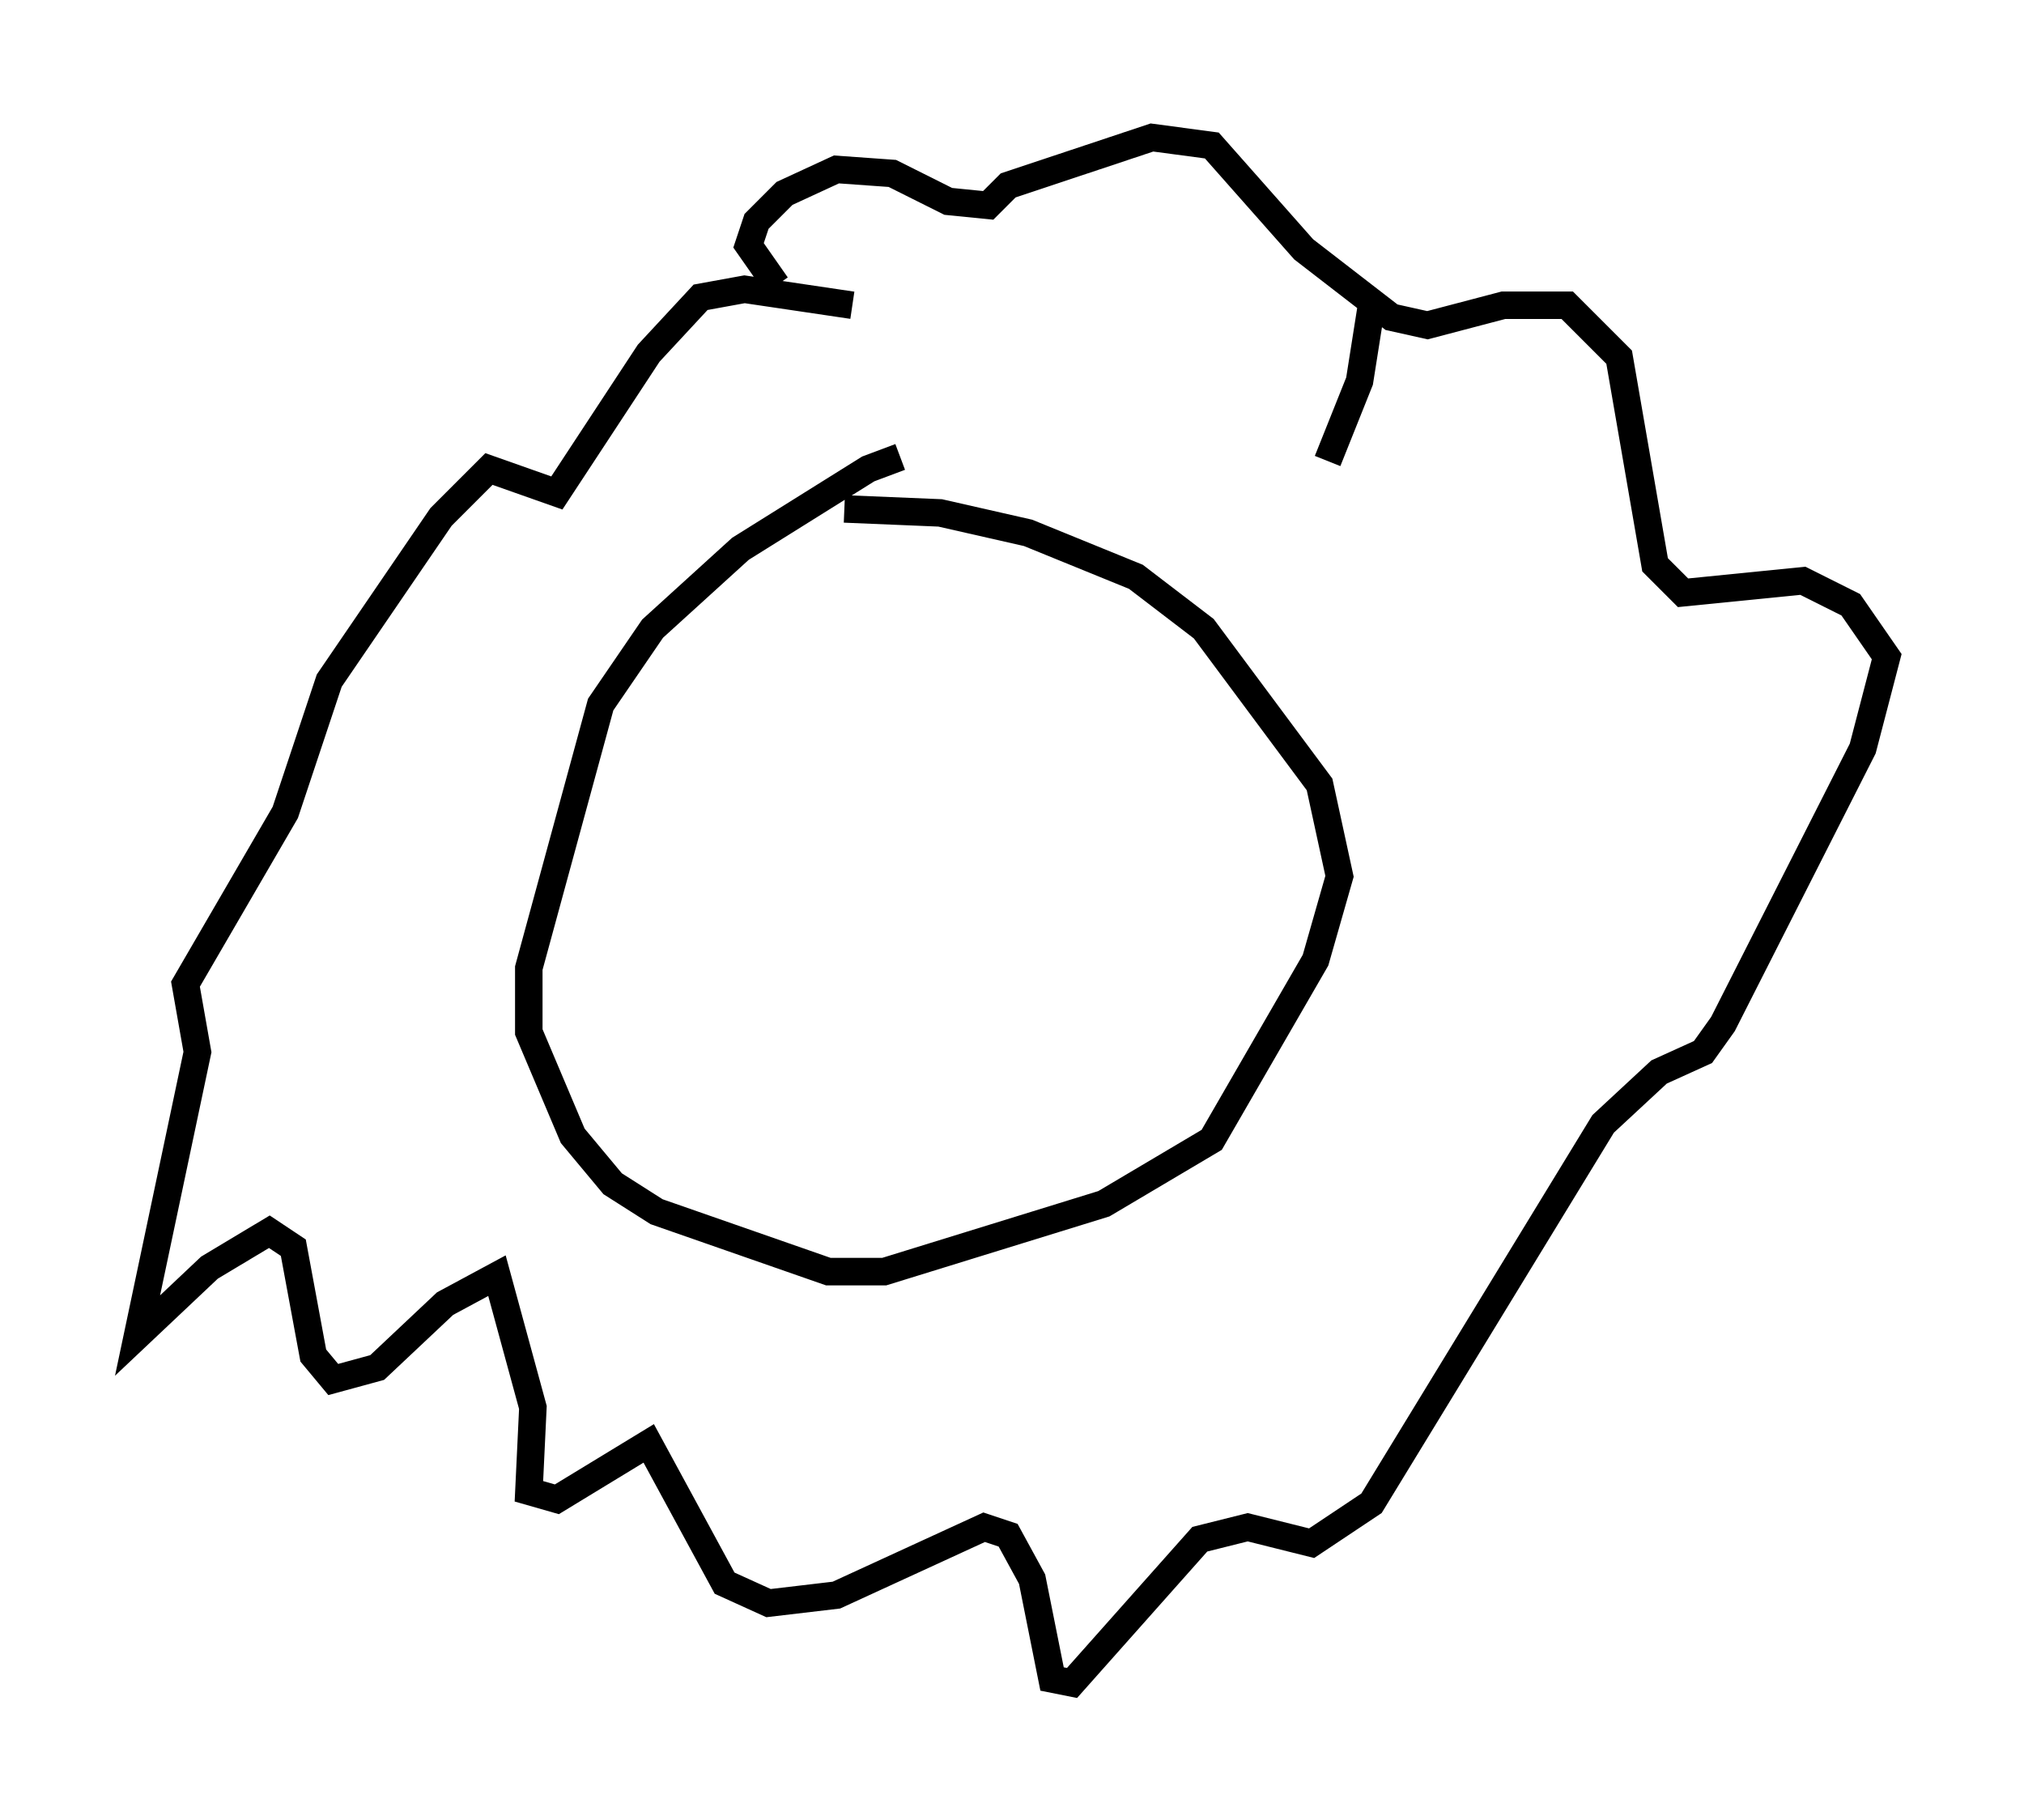 <?xml version="1.0" encoding="utf-8" ?>
<svg baseProfile="full" height="66.212" version="1.1" width="73.62" xmlns="http://www.w3.org/2000/svg" xmlns:ev="http://www.w3.org/2001/xml-events" xmlns:xlink="http://www.w3.org/1999/xlink"><defs /><rect fill="white" height="66.212" width="73.62" x="0" y="0" /><path d="M36.955, 16.62 m-4.212, 0.0 l-1.162, 0.436 -4.648, 2.905 l-3.196, 2.905 -1.888, 2.76 l-2.615, 9.587 0.0, 2.324 l1.598, 3.777 1.453, 1.743 l1.598, 1.017 6.246, 2.179 l2.034, 0.0 7.989, -2.469 l3.922, -2.324 3.777, -6.536 l0.872, -3.05 -0.726, -3.341 l-4.212, -5.665 -2.469, -1.888 l-3.922, -1.598 -3.196, -0.726 l-3.486, -0.145 m0.291, -7.408 l-3.922, -0.581 -1.598, 0.291 l-1.888, 2.034 -3.341, 5.084 l-2.469, -0.872 -1.743, 1.743 l-4.067, 5.955 -1.598, 4.793 l-3.631, 6.246 0.436, 2.469 l-2.179, 10.313 2.615, -2.469 l2.179, -1.307 0.872, 0.581 l0.726, 3.922 0.726, 0.872 l1.598, -0.436 2.469, -2.324 l1.888, -1.017 1.307, 4.793 l-0.145, 3.05 1.017, 0.291 l3.341, -2.034 2.76, 5.084 l1.598, 0.726 2.469, -0.291 l5.374, -2.469 0.872, 0.291 l0.872, 1.598 0.726, 3.631 l0.726, 0.145 4.648, -5.229 l1.743, -0.436 2.324, 0.581 l2.179, -1.453 8.425, -13.799 l2.034, -1.888 1.598, -0.726 l0.726, -1.017 5.084, -10.022 l0.872, -3.341 -1.307, -1.888 l-1.743, -0.872 -4.358, 0.436 l-1.017, -1.017 -1.307, -7.553 l-1.888, -1.888 -2.324, 0.0 l-2.76, 0.726 -1.307, -0.291 l-3.196, -2.469 -3.341, -3.777 l-2.179, -0.291 -5.229, 1.743 l-0.726, 0.726 -1.453, -0.145 l-2.034, -1.017 -2.034, -0.145 l-1.888, 0.872 -1.017, 1.017 l-0.291, 0.872 1.017, 1.453 m20.045, 6.391 l1.162, -2.905 0.436, -2.76 " fill="none" stroke="black" stroke-width="1" /></svg>